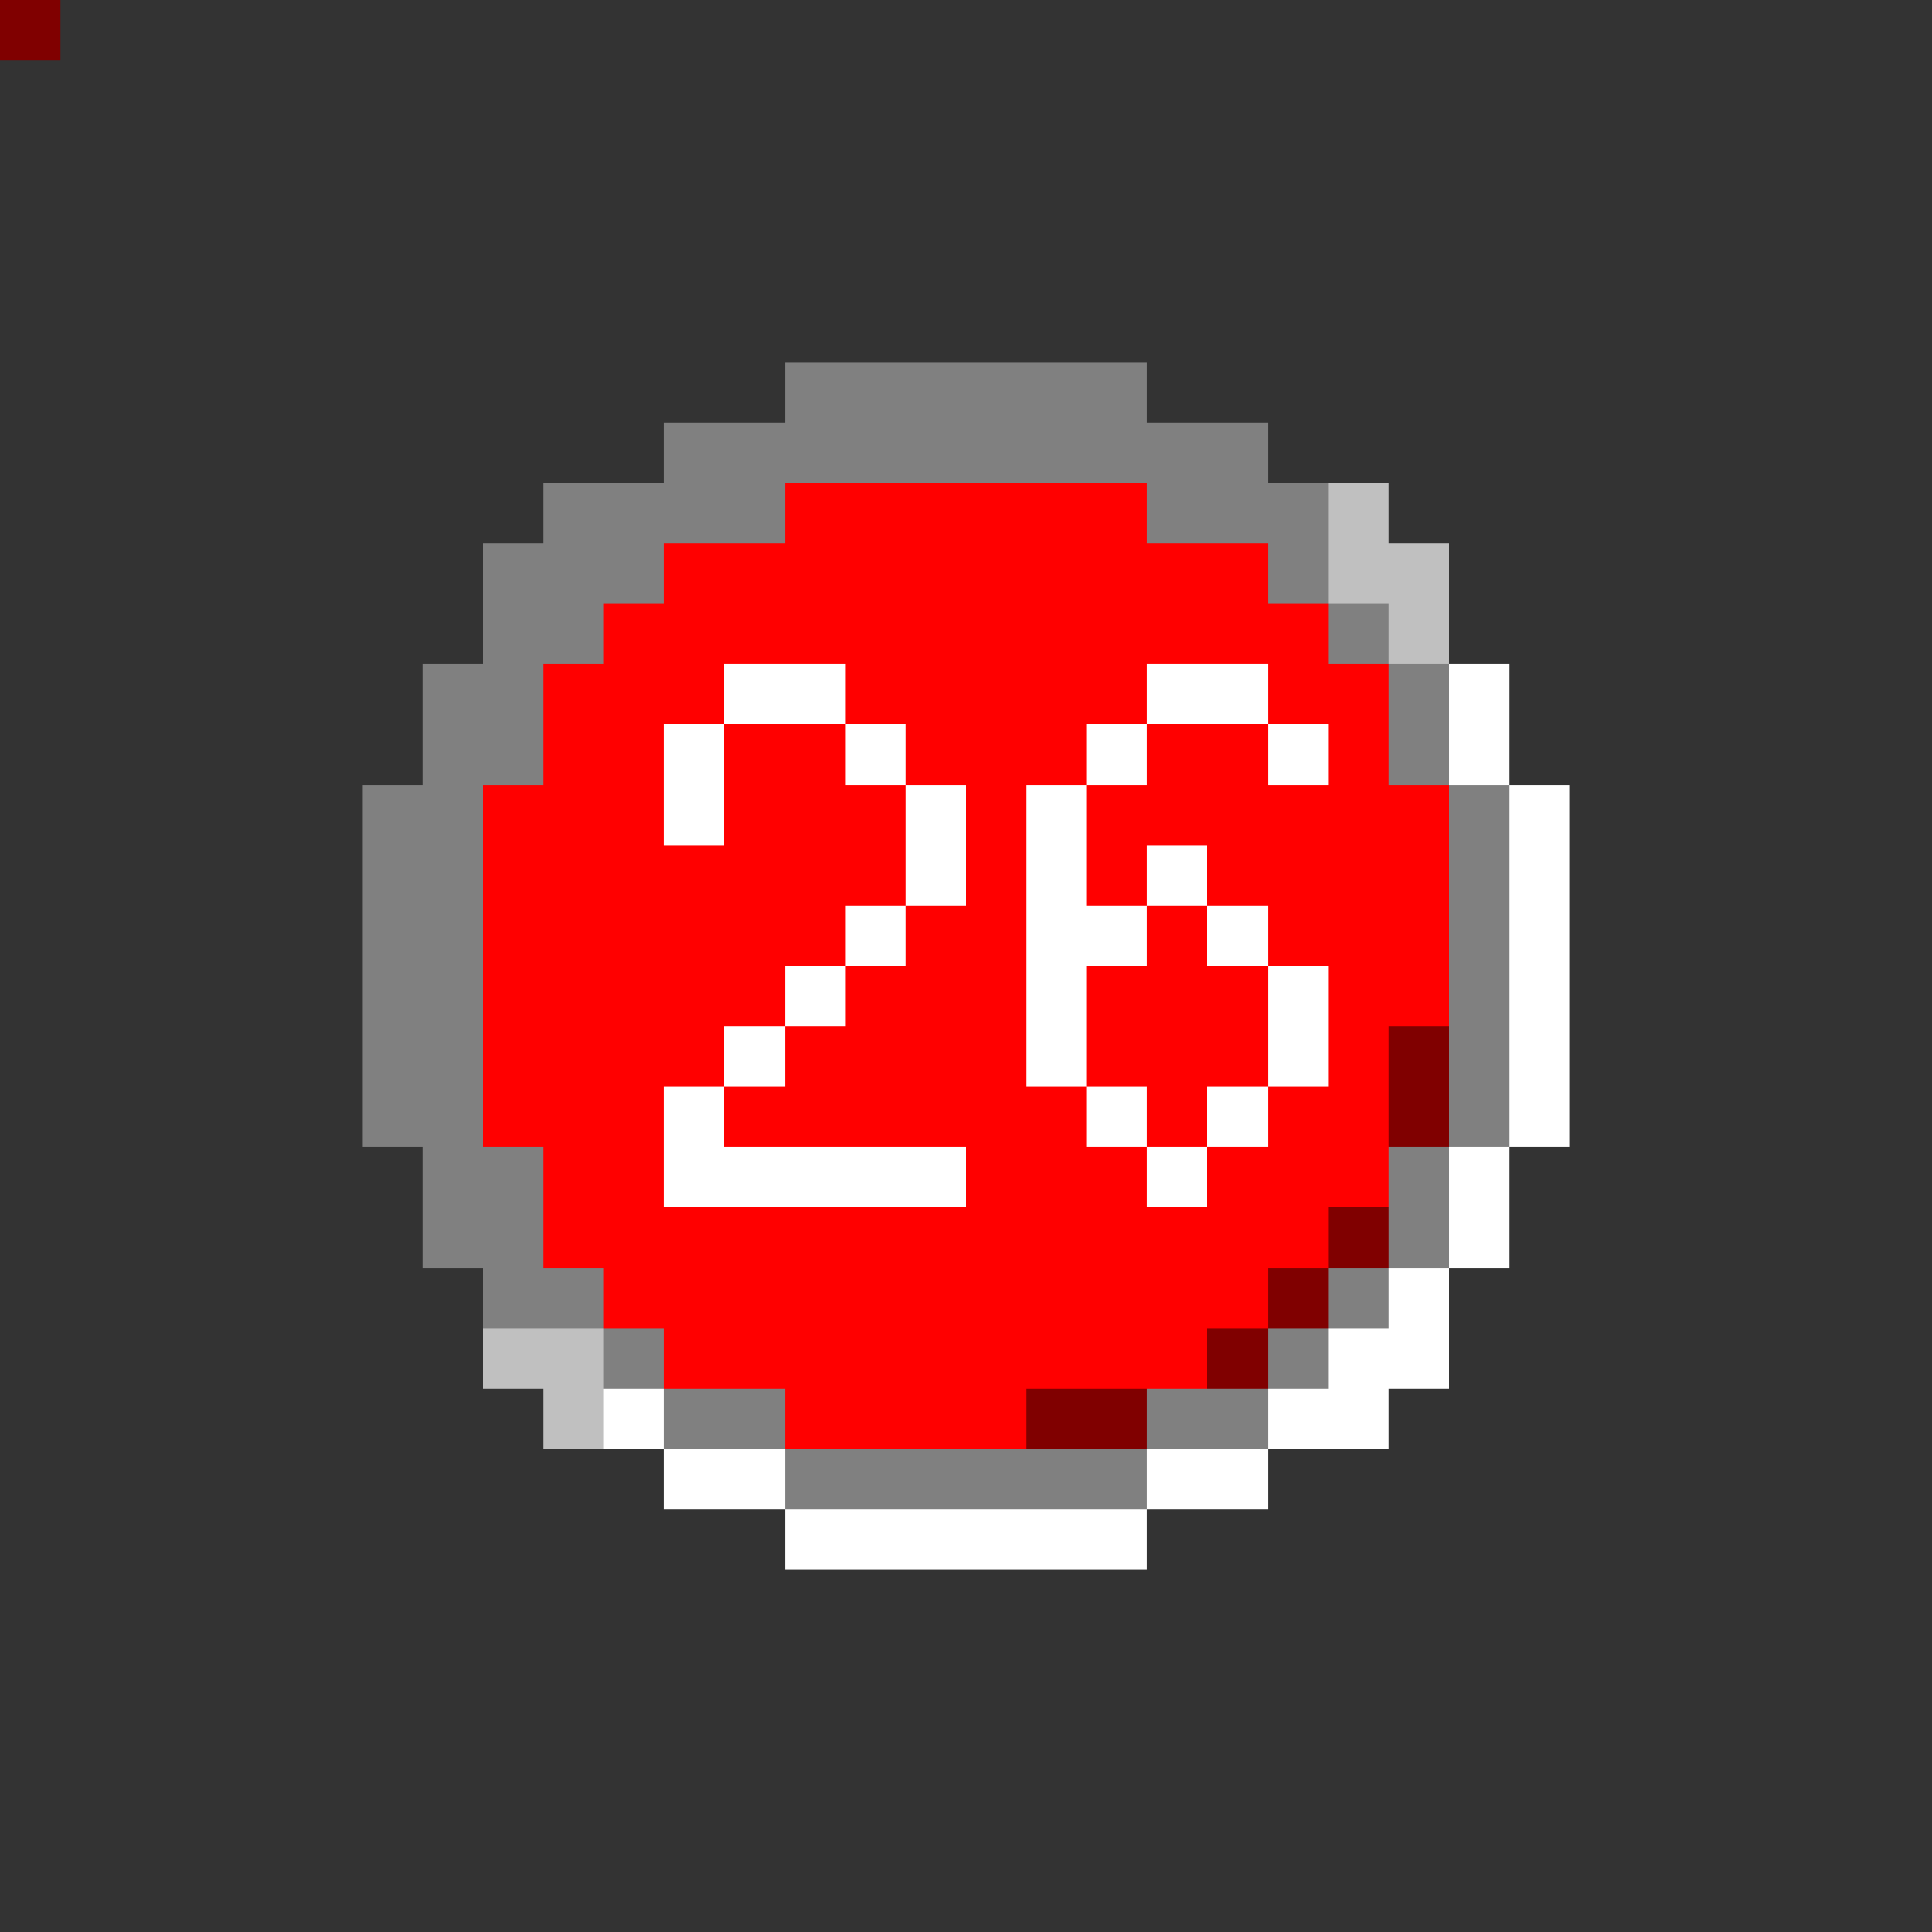 <svg xmlns="http://www.w3.org/2000/svg" viewBox="0 -0.5 32 32" shape-rendering="crispEdges">
<rect x="0" y="-0.5" width="32" height="32" fill="#333333" stroke="none"/>
<path stroke="#808080" d="M0 0h1M13 6h6M11 7h10M9 8h4M19 8h3M8 9h3M21 9h1M8 10h2M22 10h1M7 11h2M23 11h1M7 12h2M23 12h1M6 13h2M24 13h1M6 14h2M24 14h1M6 15h2M24 15h1M6 16h2M24 16h1M6 17h2M24 17h1M6 18h2M24 18h1M7 19h2M23 19h1M7 20h2M23 20h1M8 21h2M22 21h1M10 22h1M21 22h1M11 23h2M19 23h2M13 24h6" />
<path stroke="#ff0000" d="M0 0h1M13 8h6M11 9h10M10 10h12M9 11h3M14 11h5M21 11h2M9 12h2M12 12h2M15 12h3M19 12h2M22 12h1M8 13h3M12 13h3M16 13h1M18 13h6M8 14h7M16 14h1M18 14h1M20 14h4M8 15h6M15 15h2M19 15h1M21 15h3M8 16h5M14 16h3M18 16h3M22 16h2M8 17h4M13 17h4M18 17h3M22 17h1M8 18h3M12 18h6M19 18h1M21 18h2M9 19h2M16 19h3M20 19h3M9 20h13M10 21h11M11 22h9M13 23h4" />
<path stroke="#c0c0c0" d="M0 0h1M22 8h1M22 9h2M23 10h1M8 22h2M9 23h1" />
<path stroke="#ffffff" d="M0 0h1M12 11h2M19 11h2M24 11h1M11 12h1M14 12h1M18 12h1M21 12h1M24 12h1M11 13h1M15 13h1M17 13h1M25 13h1M15 14h1M17 14h1M19 14h1M25 14h1M14 15h1M17 15h2M20 15h1M25 15h1M13 16h1M17 16h1M21 16h1M25 16h1M12 17h1M17 17h1M21 17h1M25 17h1M11 18h1M18 18h1M20 18h1M25 18h1M11 19h5M19 19h1M24 19h1M24 20h1M23 21h1M22 22h2M10 23h1M21 23h2M11 24h2M19 24h2M13 25h6" />
<path stroke="#800000" d="M0 0h1M23 17h1M23 18h1M22 20h1M21 21h1M20 22h1M17 23h2" />
</svg>